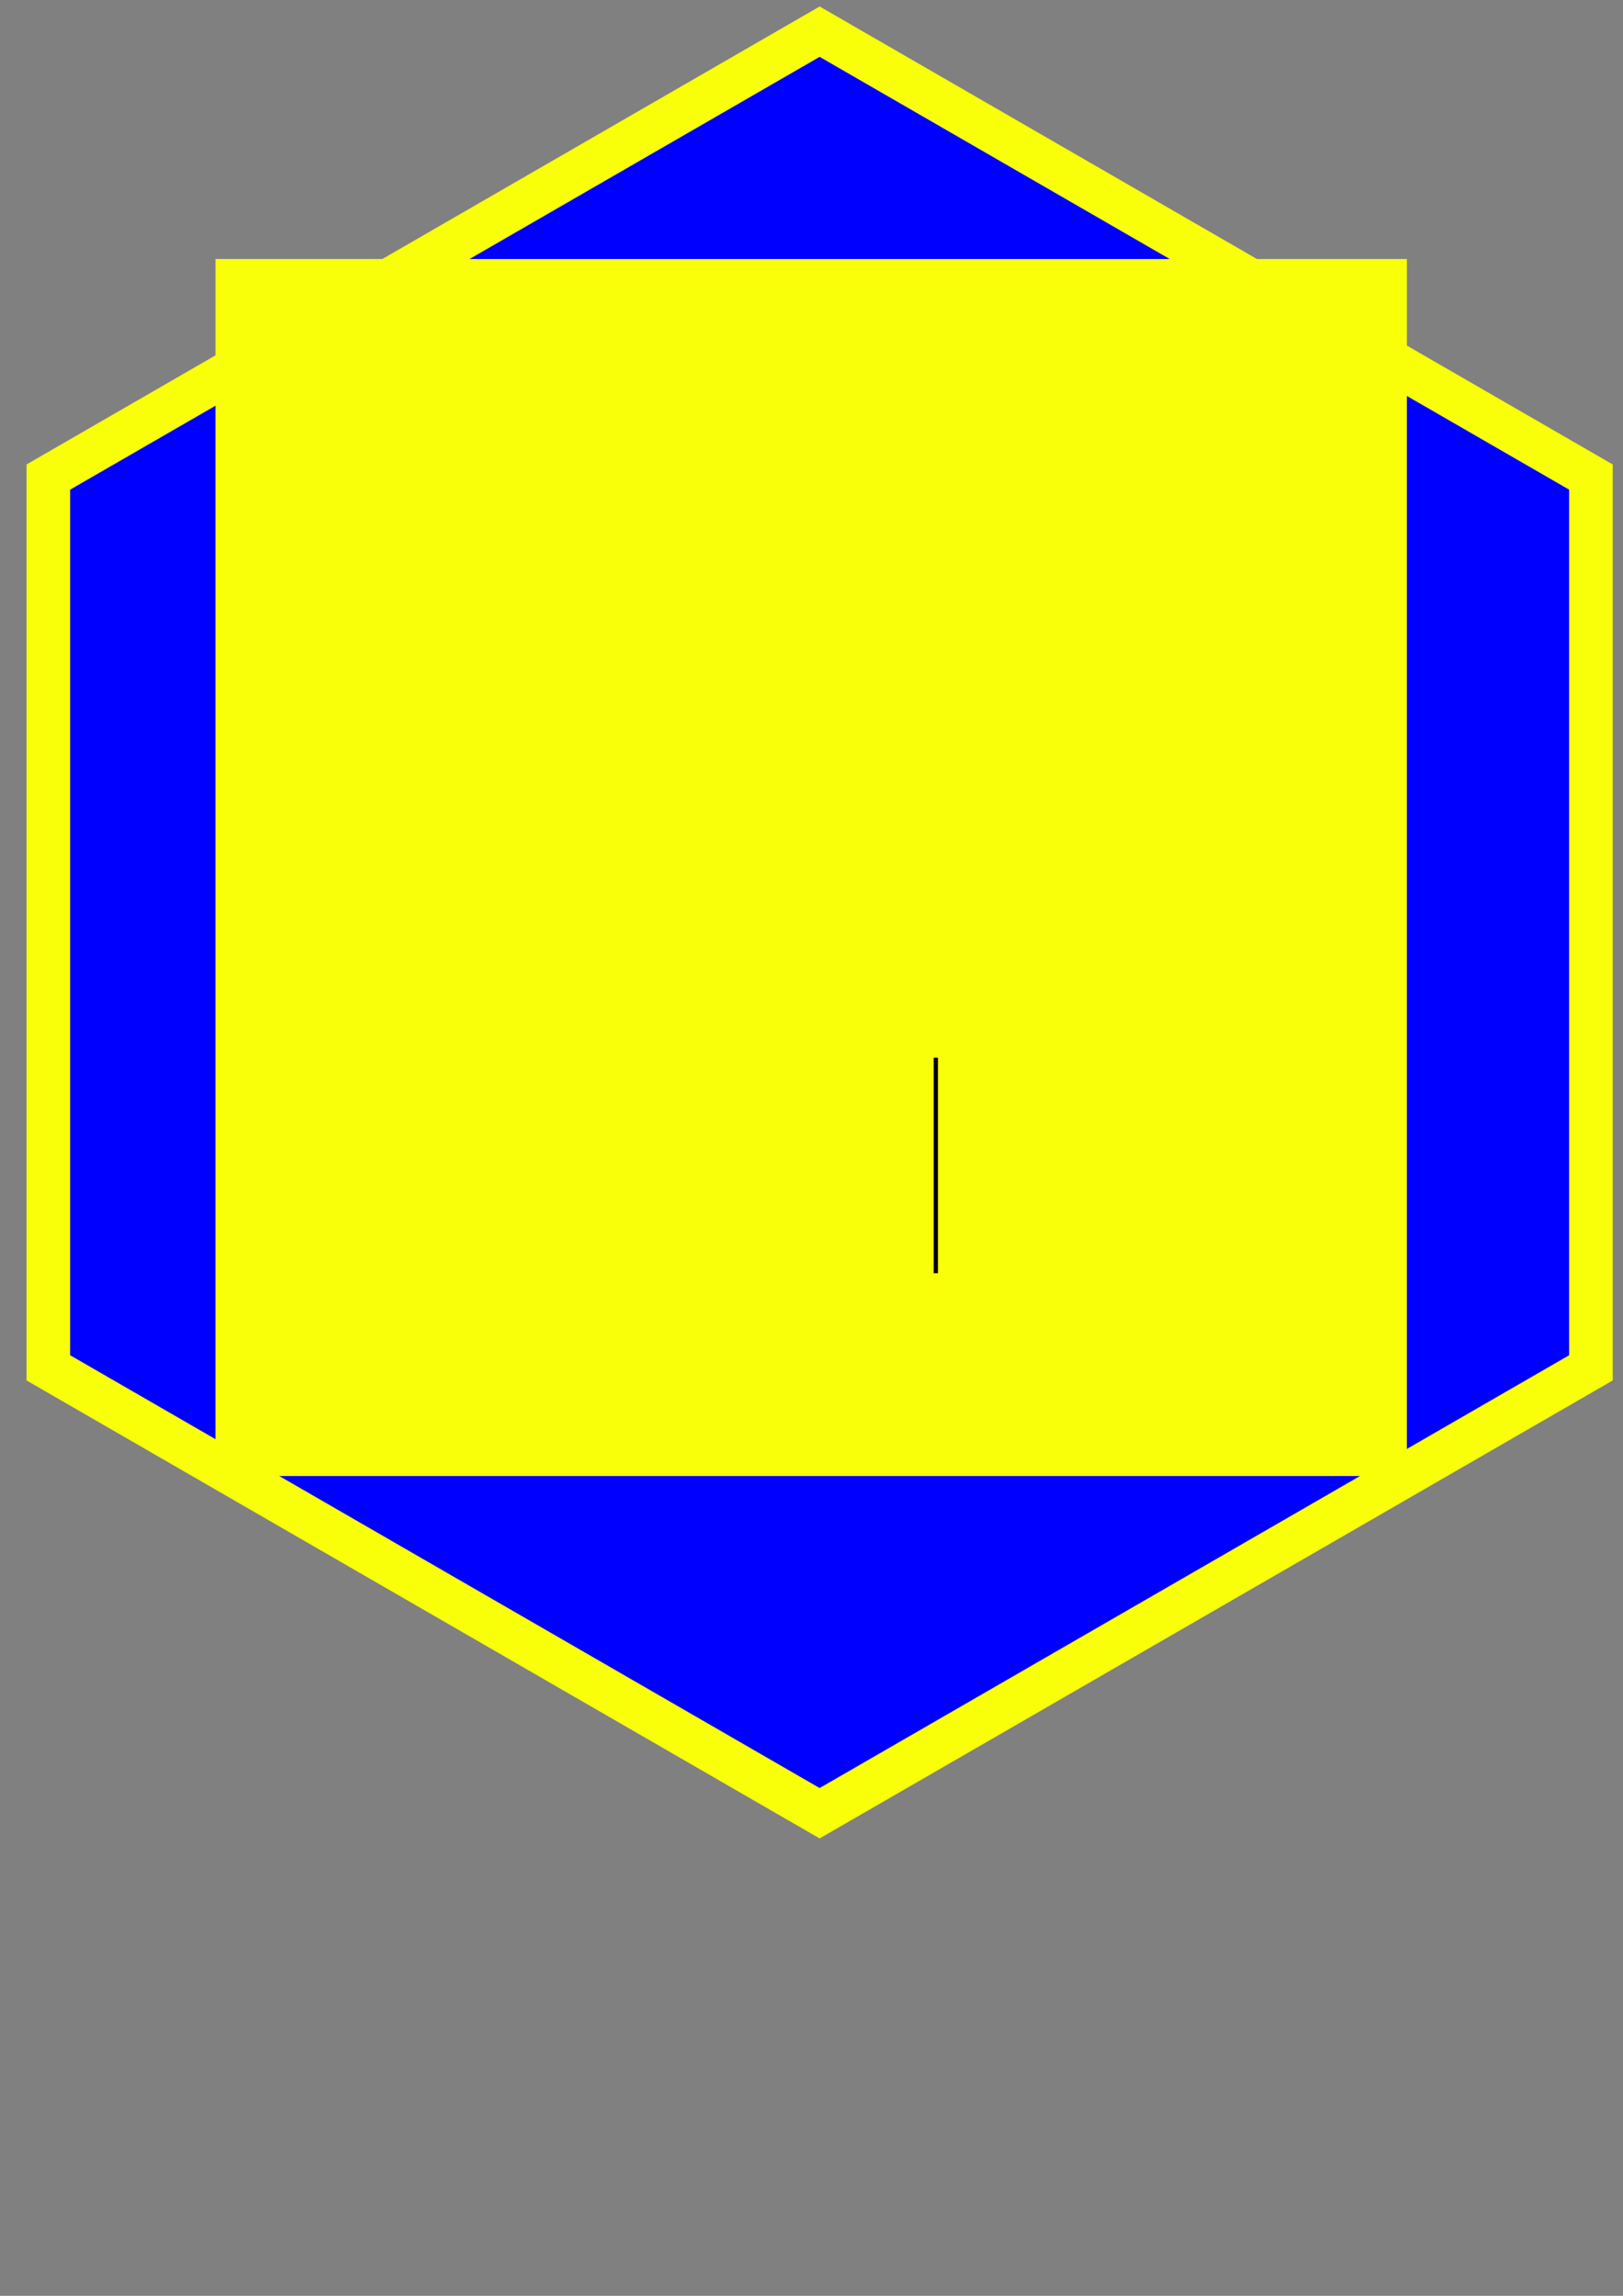 <?xml version="1.0" encoding="UTF-8" standalone="no"?>
<!-- Created with Inkscape (http://www.inkscape.org/) -->

<svg
   xmlns:dc="http://purl.org/dc/elements/1.1/"
   xmlns:cc="http://creativecommons.org/ns#"
   xmlns:rdf="http://www.w3.org/1999/02/22-rdf-syntax-ns#"
   xmlns:svg="http://www.w3.org/2000/svg"
   xmlns="http://www.w3.org/2000/svg"
   xmlns:sodipodi="http://sodipodi.sourceforge.net/DTD/sodipodi-0.dtd"
   xmlns:inkscape="http://www.inkscape.org/namespaces/inkscape"
   width="210mm"
   height="297mm"
   viewBox="0 0 744.094 1052.362"
   id="svg6933"
   version="1.1"
   inkscape:version="0.91 r13725"
   sodipodi:docname="normalize-hex-1-1.svg">
  <rect x="0" y="0" width="744.094" height="1052.362" fill="#808080" stroke="none"/>
  <defs
     id="defs6935" />
  <sodipodi:namedview
     id="base"
     pagecolor="#ffffff"
     bordercolor="#666666"
     borderopacity="1.0"
     inkscape:pageopacity="0.0"
     inkscape:pageshadow="2"
     inkscape:zoom="0.51626324"
     inkscape:cx="163.73406"
     inkscape:cy="760.86083"
     inkscape:document-units="px"
     inkscape:current-layer="layer1"
     showgrid="false"
     inkscape:window-width="1440"
     inkscape:window-height="797"
     inkscape:window-x="0"
     inkscape:window-y="1"
     inkscape:window-maximized="1" />
  <g
     inkscape:label="Layer 1"
     inkscape:groupmode="layer"
     id="layer1">
    <path
       sodipodi:type="star"
       style="opacity:1;fill:#0000ff;fill-opacity:1;stroke:#f8ff08;stroke-width:20;stroke-miterlimit:4;stroke-dasharray:none;stroke-opacity:1"
       id="path7665"
       sodipodi:sides="6"
       sodipodi:cx="375.77728"
       sodipodi:cy="422.83839"
       sodipodi:r1="408.32047"
       sodipodi:r2="353.61591"
       sodipodi:arg1="0.52359878"
       sodipodi:arg2="1.0471976"
       inkscape:flatsided="true"
       inkscape:rounded="0"
       inkscape:randomized="0"
       d="M 729.393,626.999 375.777,831.159 22.161,626.999 22.161,218.678 375.777,14.518 729.393,218.678 Z" />
    <flowRoot
       xml:space="preserve"
       id="flowRoot7686"
       style="font-style:normal;font-variant:normal;font-weight:normal;font-stretch:normal;font-size:150px;line-height:125%;font-family:'American Typewriter';-inkscape-font-specification:'American Typewriter, Normal';text-align:center;letter-spacing:0px;word-spacing:0px;writing-mode:lr-tb;text-anchor:middle;opacity:1;fill:#f8ff08;fill-opacity:1;stroke:none;stroke-width:1px;stroke-linecap:butt;stroke-linejoin:miter;stroke-opacity:1;"
       transform="translate(-1.937,-123.968)"><flowRegion
         id="flowRegion7688"><rect
           id="rect7690"
           width="546.233"
           height="557.855"
           x="100.724"
           y="242.698"
           style="font-style:normal;font-variant:normal;font-weight:normal;font-stretch:normal;font-size:150px;line-height:125%;font-family:'American Typewriter';-inkscape-font-specification:'American Typewriter, Normal';text-align:center;writing-mode:lr-tb;text-anchor:middle;fill:#f8ff08;fill-opacity:1;" /></flowRegion><flowPara
         id="flowPara7694">USE Y'ALL Y'ALL</flowPara></flowRoot>    <flowRoot
       xml:space="preserve"
       id="flowRoot7696"
       style="fill:black;stroke:none;stroke-opacity:1;stroke-width:1px;stroke-linejoin:miter;stroke-linecap:butt;fill-opacity:1;font-family:sans-serif;font-style:normal;font-weight:normal;font-size:40px;line-height:125%;letter-spacing:0px;word-spacing:0px"><flowRegion
         id="flowRegion7698"><rect
           id="rect7700"
           width="1.937"
           height="98.787"
           x="428.076"
           y="484.822" /></flowRegion><flowPara
         id="flowPara7702"></flowPara></flowRoot>  </g>
</svg>
